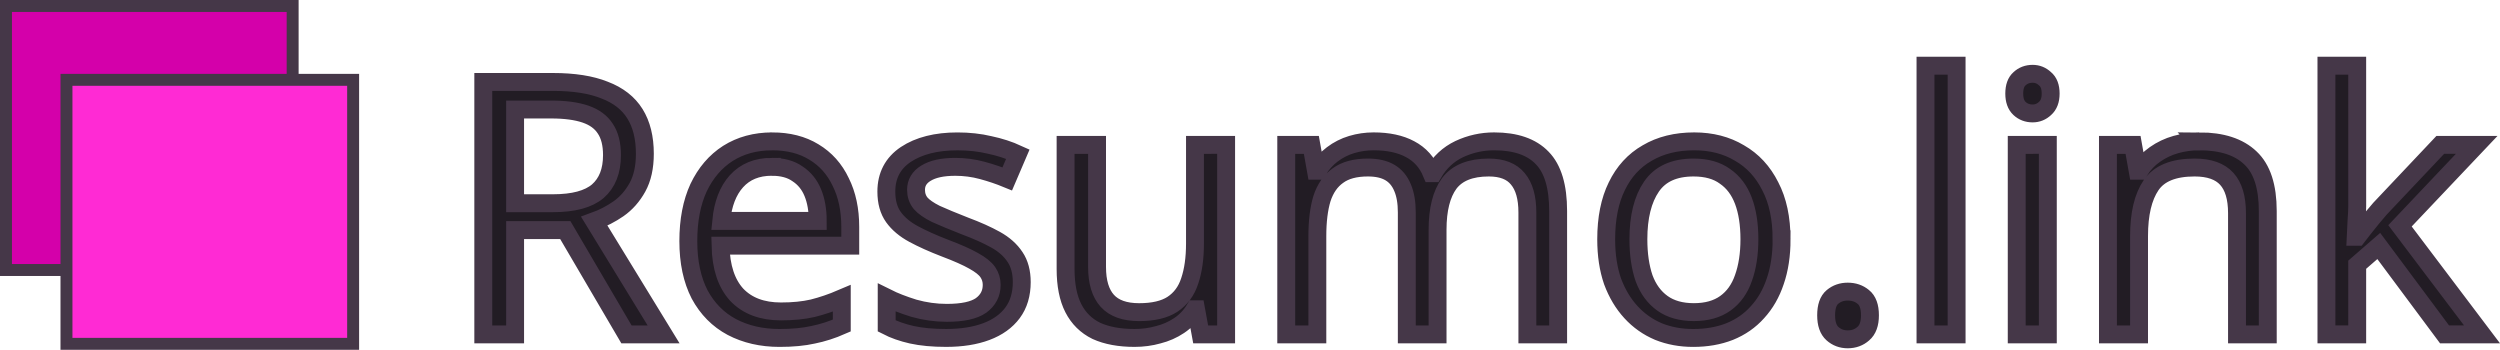 <?xml version="1.0" encoding="UTF-8" standalone="no"?>
<!-- Created with Inkscape (http://www.inkscape.org/) -->

<svg
   width="139.686mm"
   height="19.546mm"
   viewBox="0 0 139.686 19.546"
   version="1.1"
   id="svg1"
   xmlns:inkscape="http://www.inkscape.org/namespaces/inkscape"
   xmlns:sodipodi="http://sodipodi.sourceforge.net/DTD/sodipodi-0.dtd"
   xmlns="http://www.w3.org/2000/svg"
   xmlns:svg="http://www.w3.org/2000/svg">
  <sodipodi:namedview
     id="namedview1"
     pagecolor="#ffffff"
     bordercolor="#000000"
     borderopacity="0.25"
     inkscape:showpageshadow="2"
     inkscape:pageopacity="0.0"
     inkscape:pagecheckerboard="0"
     inkscape:deskcolor="#d1d1d1"
     inkscape:document-units="mm" />
  <defs
     id="defs1" />
  <g
     inkscape:label="Layer 1"
     inkscape:groupmode="layer"
     id="layer1"
     transform="translate(-18.946,-50.89)">
    <path
       id="rect1"
       style="fill:#d400aa;stroke:#453748;stroke-width:0.668"
       d="M 19.28,51.224 H 35.297 V 65.976 H 19.28 Z" />
    <path
       id="rect1-5"
       style="fill:#ff2ad4;stroke:#453748;stroke-width:0.668"
       d="M 22.66,55.35 H 38.677 V 70.101 H 22.66 Z" />
    <path
       d="m 49.841,55.469 q 1.758,0 2.884,0.454 1.146,0.435 1.699,1.324 0.553,0.889 0.553,2.232 0,1.126 -0.415,1.877 -0.415,0.751 -1.067,1.205 -0.632,0.435 -1.343,0.691 l 3.872,6.322 h -2.074 l -3.418,-5.828 h -2.805 v 5.828 H 45.949 V 55.469 Z m -0.099,1.541 h -2.015 v 5.235 h 2.114 q 1.719,0 2.509,-0.672 0.79,-0.691 0.79,-2.015 0,-0.929 -0.375,-1.482 -0.356,-0.553 -1.106,-0.81 -0.751,-0.257 -1.916,-0.257 z m 12.347,1.778 q 1.363,0 2.331,0.593 0.988,0.593 1.501,1.679 0.533,1.067 0.533,2.509 v 1.047 h -7.25 q 0.04,1.798 0.909,2.746 0.889,0.929 2.469,0.929 1.008,0 1.778,-0.178 0.79,-0.198 1.62,-0.553 v 1.521 q -0.81,0.356 -1.6,0.514 -0.79,0.178 -1.877,0.178 -1.501,0 -2.667,-0.612 -1.146,-0.612 -1.798,-1.818 -0.632,-1.225 -0.632,-2.983 0,-1.738 0.573,-2.983 0.593,-1.245 1.64,-1.916 1.067,-0.672 2.469,-0.672 z m -0.02,1.422 q -1.245,0 -1.976,0.81 -0.711,0.79 -0.849,2.213 h 5.393 q 0,-0.909 -0.277,-1.58 -0.277,-0.672 -0.849,-1.047 -0.553,-0.395 -1.442,-0.395 z m 13.967,6.44 q 0,1.027 -0.514,1.719 -0.514,0.691 -1.462,1.047 -0.948,0.356 -2.252,0.356 -1.106,0 -1.916,-0.178 -0.79,-0.178 -1.403,-0.494 v -1.58 q 0.632,0.316 1.521,0.593 0.909,0.257 1.837,0.257 1.324,0 1.916,-0.415 0.593,-0.435 0.593,-1.146 0,-0.395 -0.217,-0.711 -0.217,-0.316 -0.79,-0.632 -0.553,-0.316 -1.6,-0.711 -1.027,-0.395 -1.758,-0.79 -0.731,-0.395 -1.126,-0.948 -0.395,-0.553 -0.395,-1.422 0,-1.343 1.087,-2.074 1.106,-0.731 2.884,-0.731 0.968,0 1.798,0.198 0.849,0.178 1.58,0.514 l -0.593,1.383 q -0.672,-0.277 -1.403,-0.474 -0.731,-0.198 -1.501,-0.198 -1.067,0 -1.64,0.356 -0.553,0.336 -0.553,0.929 0,0.435 0.257,0.751 0.257,0.296 0.849,0.593 0.612,0.277 1.62,0.672 1.008,0.375 1.719,0.77 0.711,0.395 1.087,0.968 0.375,0.553 0.375,1.403 z m 11.419,-7.665 v 10.589 h -1.422 l -0.257,-1.403 h -0.079 q -0.336,0.553 -0.869,0.909 -0.533,0.356 -1.166,0.514 -0.632,0.178 -1.324,0.178 -1.264,0 -2.134,-0.395 -0.849,-0.415 -1.284,-1.264 -0.435,-0.849 -0.435,-2.193 v -6.934 h 1.758 v 6.816 q 0,1.264 0.573,1.897 0.573,0.632 1.778,0.632 1.185,0 1.857,-0.435 0.691,-0.454 0.968,-1.304 0.296,-0.869 0.296,-2.094 V 58.986 Z M 102.43,58.788 q 1.798,0 2.687,0.929 0.889,0.909 0.889,2.963 v 6.895 h -1.719 v -6.816 q 0,-1.245 -0.533,-1.877 -0.514,-0.632 -1.62,-0.632 -1.541,0 -2.213,0.889 -0.652,0.889 -0.652,2.588 v 5.848 h -1.719 v -6.816 q 0,-0.83 -0.237,-1.383 -0.237,-0.573 -0.711,-0.849 -0.474,-0.277 -1.225,-0.277 -1.067,0 -1.679,0.454 -0.612,0.435 -0.889,1.284 -0.257,0.849 -0.257,2.094 v 5.492 H 90.814 V 58.986 h 1.403 l 0.257,1.442 h 0.099 q 0.336,-0.553 0.81,-0.909 0.494,-0.375 1.087,-0.553 0.593,-0.178 1.225,-0.178 1.225,0 2.035,0.435 0.83,0.435 1.205,1.343 h 0.099 q 0.533,-0.909 1.442,-1.343 0.929,-0.435 1.956,-0.435 z m 16.061,5.472 q 0,1.324 -0.356,2.351 -0.336,1.008 -0.988,1.719 -0.632,0.711 -1.561,1.087 -0.909,0.356 -2.035,0.356 -1.047,0 -1.936,-0.356 -0.889,-0.375 -1.541,-1.087 -0.652,-0.711 -1.027,-1.719 -0.356,-1.027 -0.356,-2.351 0,-1.758 0.593,-2.963 0.593,-1.225 1.699,-1.857 1.106,-0.652 2.627,-0.652 1.442,0 2.529,0.652 1.106,0.632 1.719,1.857 0.632,1.205 0.632,2.963 z m -8.001,0 q 0,1.245 0.316,2.173 0.336,0.909 1.027,1.403 0.691,0.494 1.758,0.494 1.067,0 1.758,-0.494 0.691,-0.494 1.008,-1.403 0.336,-0.929 0.336,-2.173 0,-1.264 -0.336,-2.153 -0.336,-0.889 -1.027,-1.363 -0.672,-0.494 -1.758,-0.494 -1.62,0 -2.351,1.067 -0.731,1.067 -0.731,2.944 z m 10.49,4.247 q 0,-0.731 0.356,-1.027 0.356,-0.296 0.849,-0.296 0.514,0 0.869,0.296 0.375,0.296 0.375,1.027 0,0.711 -0.375,1.027 -0.356,0.316 -0.869,0.316 -0.494,0 -0.849,-0.316 -0.356,-0.316 -0.356,-1.027 z m 7.29,1.067 H 126.532 V 54.561 h 1.738 z m 5.097,-10.589 v 10.589 h -1.738 V 58.986 Z m -0.849,-3.971 q 0.395,0 0.691,0.277 0.316,0.257 0.316,0.83 0,0.553 -0.316,0.83 -0.296,0.277 -0.691,0.277 -0.435,0 -0.731,-0.277 -0.296,-0.277 -0.296,-0.83 0,-0.573 0.296,-0.83 0.296,-0.277 0.731,-0.277 z m 9.305,3.773 q 1.897,0 2.865,0.929 0.968,0.909 0.968,2.963 v 6.895 h -1.719 v -6.776 q 0,-1.284 -0.573,-1.916 -0.573,-0.632 -1.798,-0.632 -1.758,0 -2.43,0.988 -0.672,0.988 -0.672,2.845 v 5.492 h -1.738 V 58.986 h 1.403 l 0.257,1.442 h 0.099 q 0.356,-0.553 0.869,-0.909 0.533,-0.375 1.166,-0.553 0.632,-0.178 1.304,-0.178 z m 8.831,3.615 q 0,0.316 -0.04,0.83 -0.02,0.514 -0.04,0.889 h 0.079 q 0.119,-0.158 0.356,-0.454 0.237,-0.296 0.474,-0.593 0.257,-0.316 0.435,-0.514 l 3.378,-3.576 h 2.035 l -4.287,4.524 4.583,6.065 h -2.094 l -3.675,-4.939 -1.205,1.047 v 3.892 h -1.719 V 54.561 h 1.719 z"
       id="text1"
       style="font-size:19.756px;font-family:'Droid Arabic Kufi';-inkscape-font-specification:'Droid Arabic Kufi';text-align:center;letter-spacing:0px;text-anchor:middle;fill:#221c24;stroke:#453748"
       aria-label="Resumo.link" />
  </g>
</svg>
